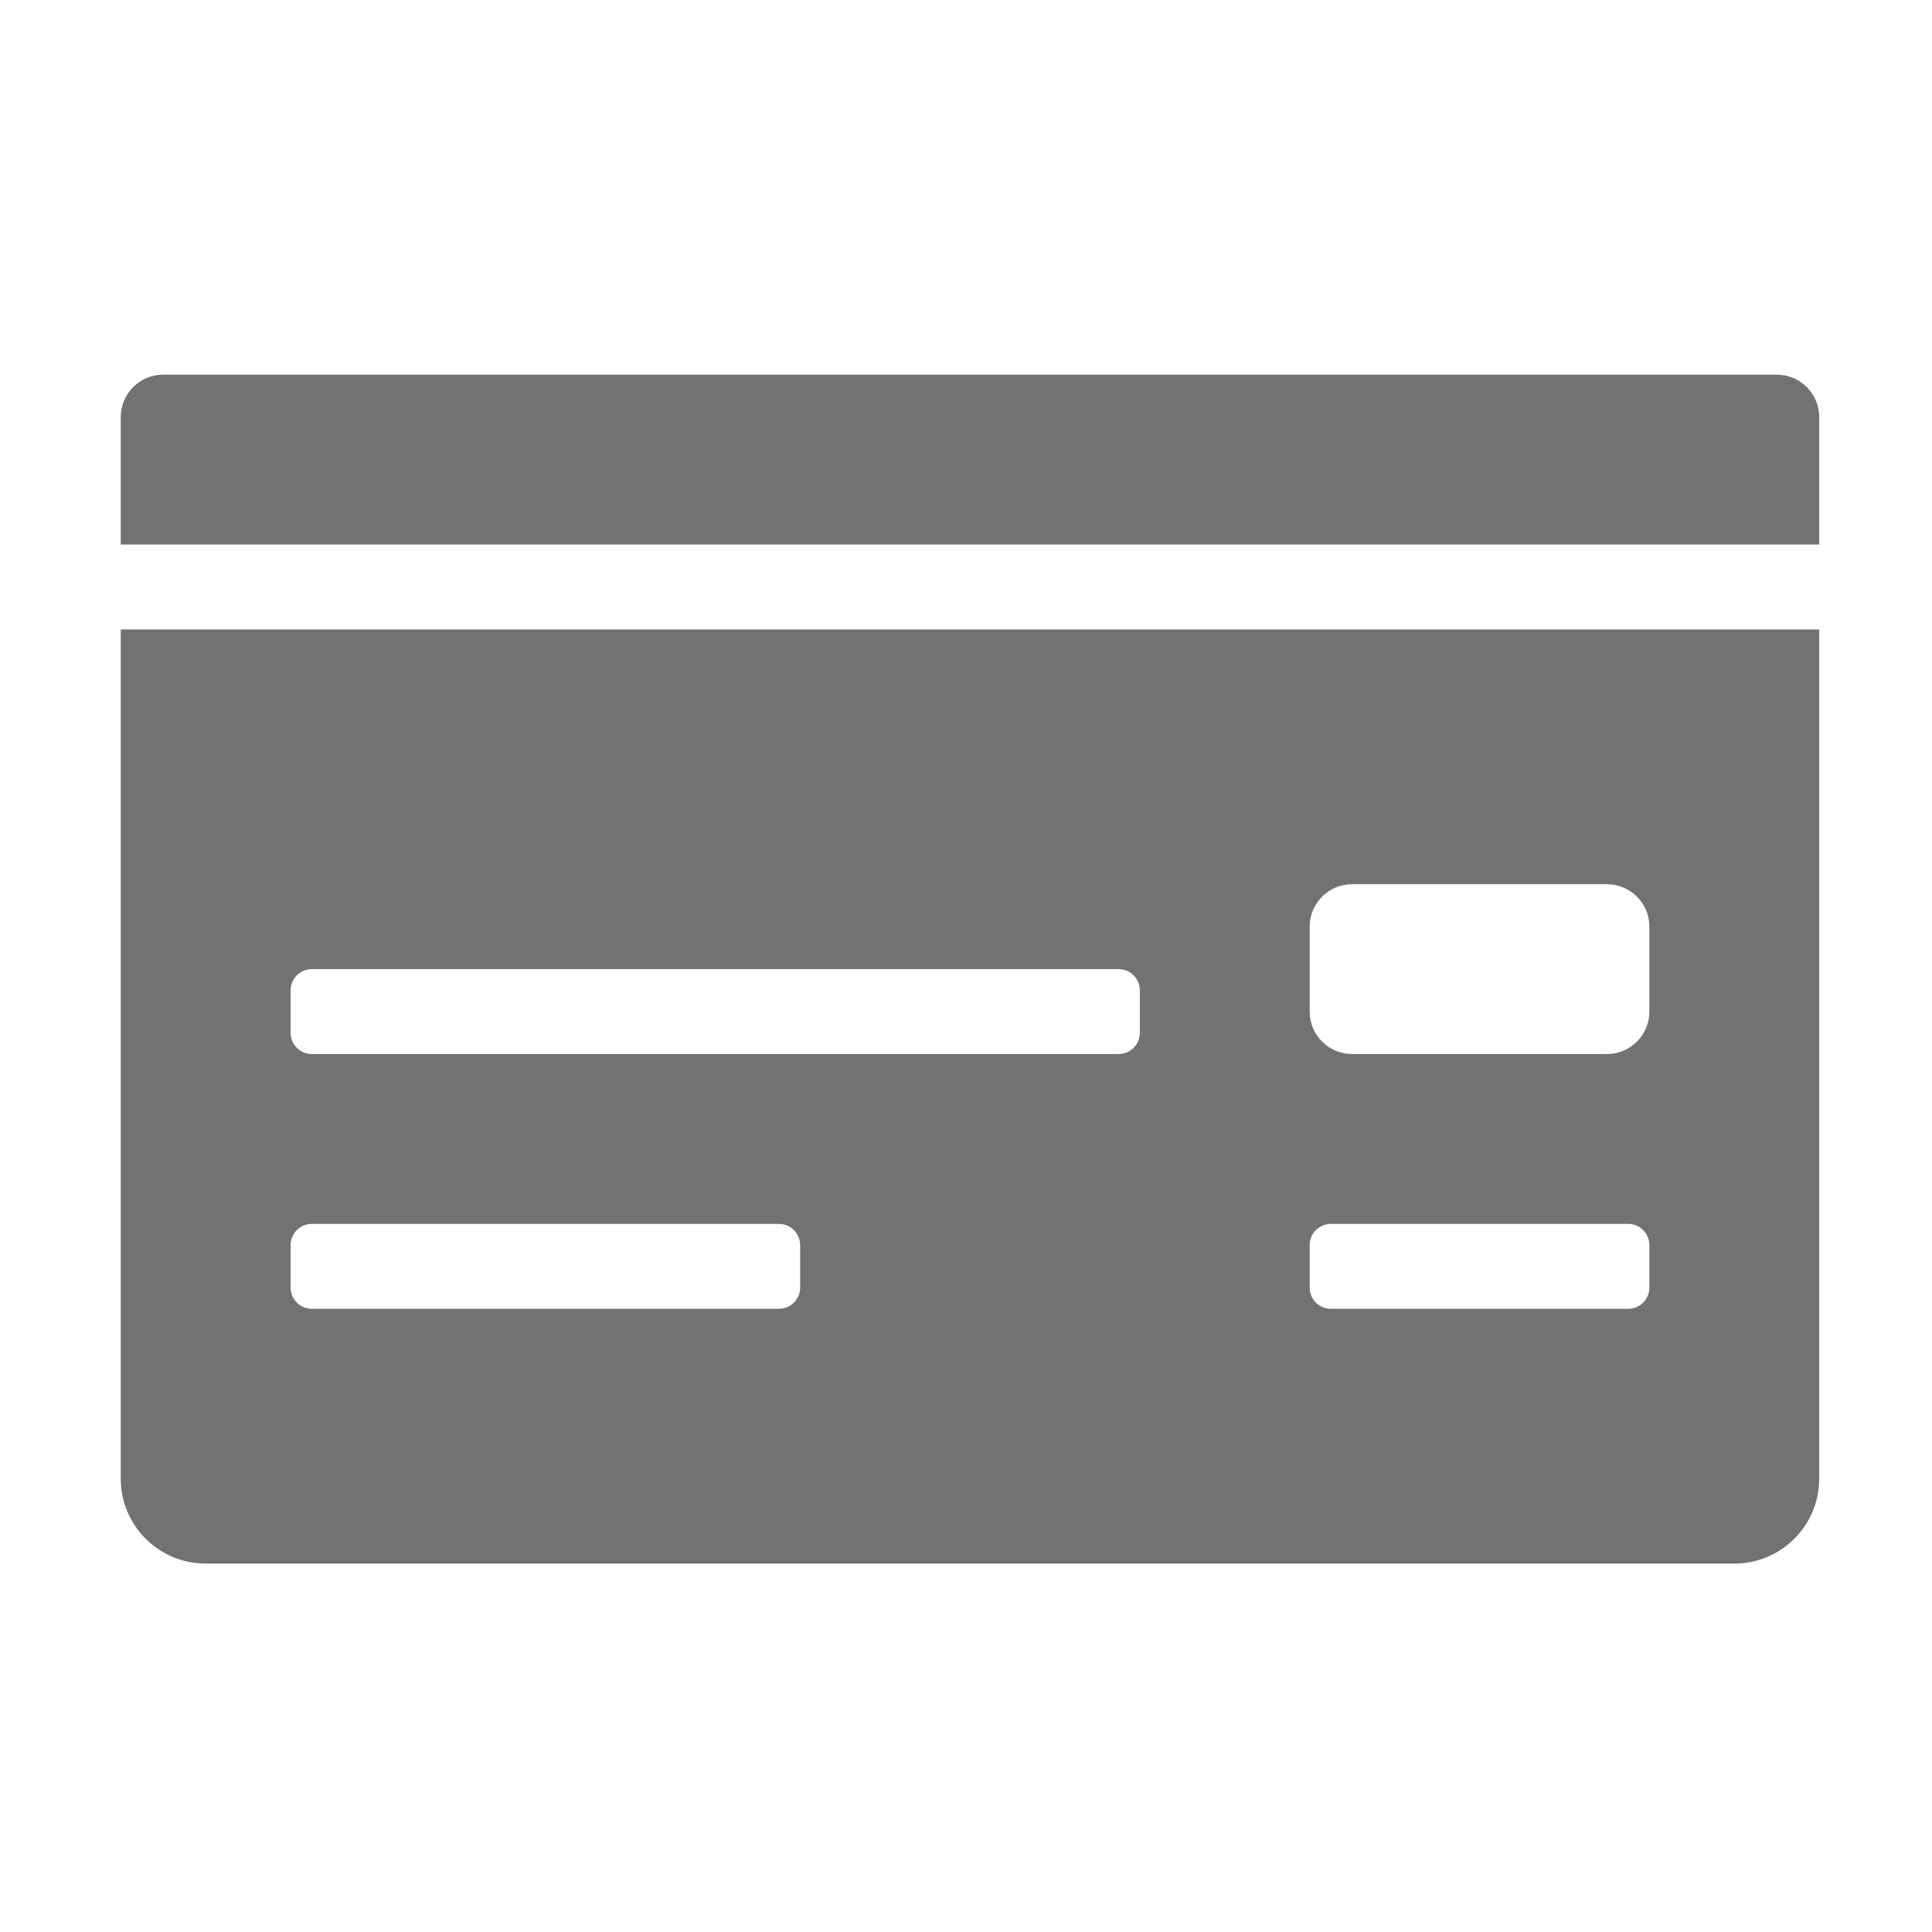 ﻿<?xml version='1.0' encoding='UTF-8'?>
<svg viewBox="-2 -4.799 32 32" xmlns="http://www.w3.org/2000/svg">
  <g transform="matrix(0.999, 0, 0, 0.999, 0, 0)">
    <g transform="matrix(0.044, 0, 0, 0.044, 0, 0)">
      <path d="M0, 448C0, 465.67 14.33, 480 32, 480L608, 480C625.67, 480 640, 465.67 640, 448L640, 128L0, 128L0, 448zM448, 240C448, 231.16 455.16, 224 464, 224L560, 224C568.84, 224 576, 231.16 576, 240L576, 272C576, 280.84 568.84, 288 560, 288L464, 288C455.16, 288 448, 280.84 448, 272L448, 240zM448, 360C448, 355.58 451.58, 352 456, 352L568, 352C572.42, 352 576, 355.58 576, 360L576, 376C576, 380.42 572.42, 384 568, 384L456, 384C451.58, 384 448, 380.42 448, 376L448, 360zM64, 264C64, 259.58 67.58, 256 72, 256L376, 256C380.42, 256 384, 259.58 384, 264L384, 280C384, 284.42 380.42, 288 376, 288L72, 288C67.58, 288 64, 284.42 64, 280L64, 264zM64, 360C64, 355.58 67.58, 352 72, 352L248, 352C252.42, 352 256, 355.58 256, 360L256, 376C256, 380.42 252.42, 384 248, 384L72, 384C67.58, 384 64, 380.42 64, 376L64, 360zM624, 32L16, 32C7.16, 32 0, 39.16 0, 48L0, 96L640, 96L640, 48C640, 39.16 632.84, 32 624, 32z" fill="#727272" fill-opacity="1" class="Black" />
    </g>
  </g>
</svg>